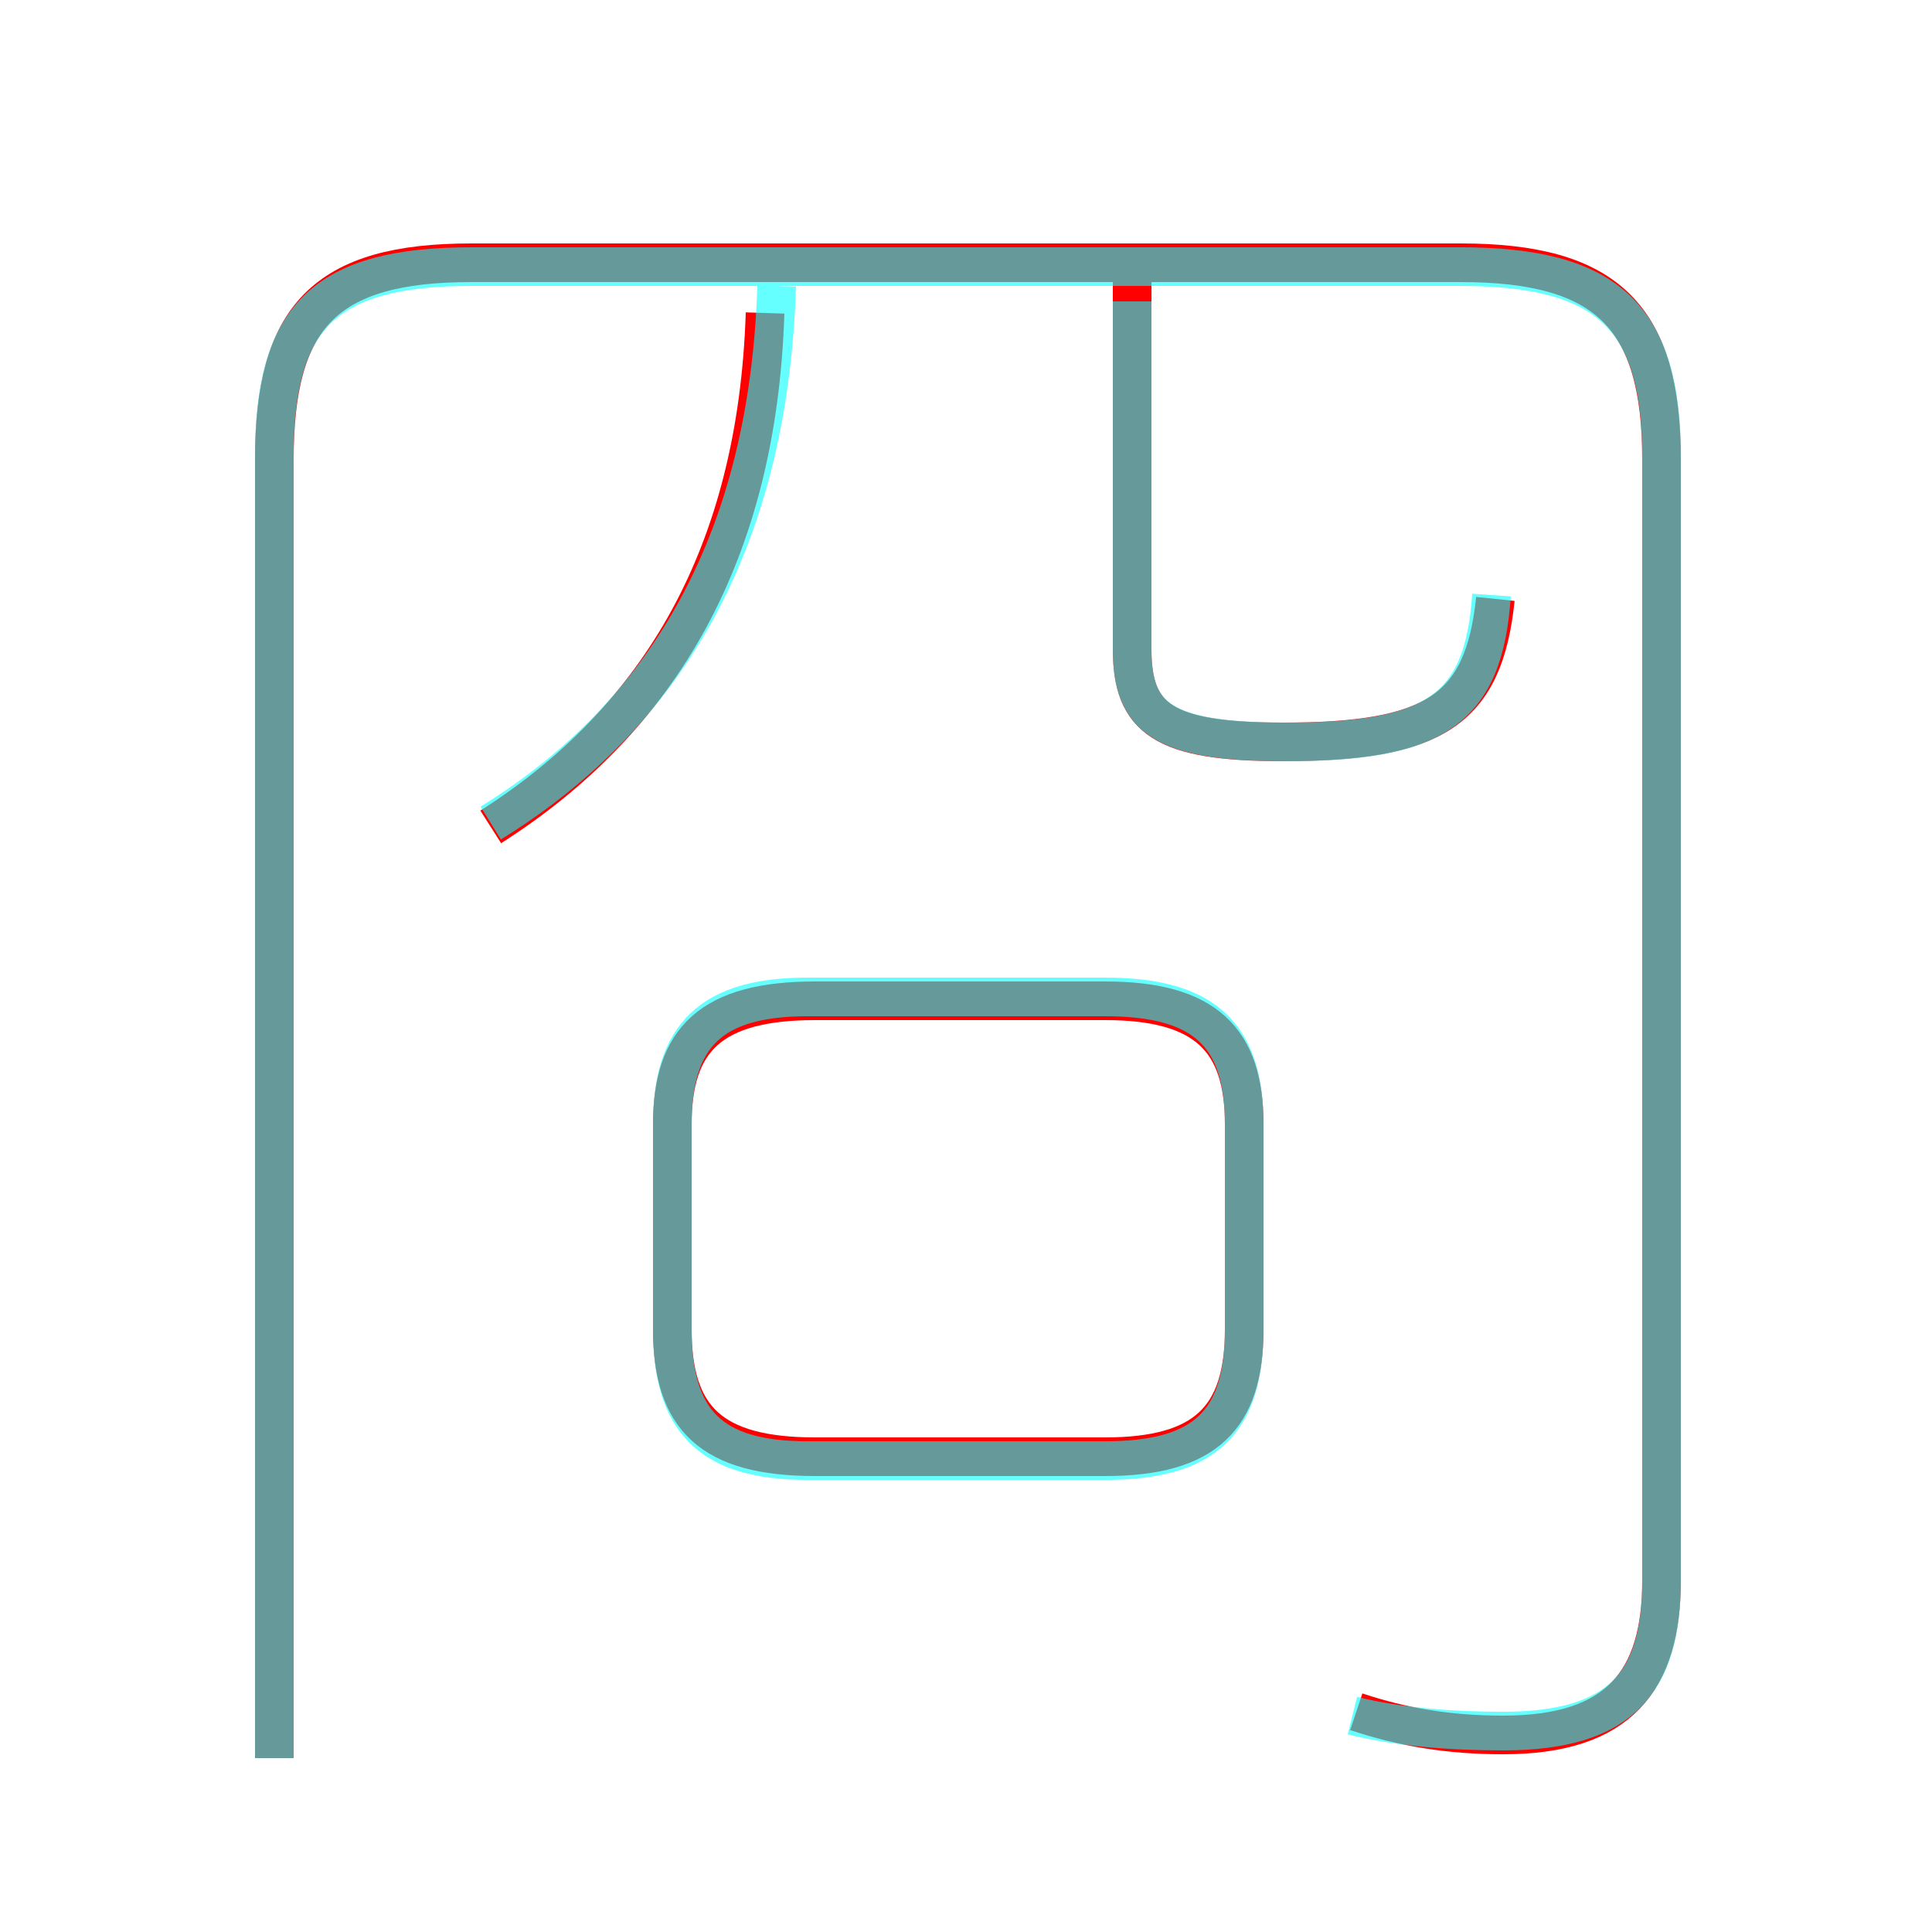 <?xml version='1.0' encoding='utf8'?>
<svg viewBox="0.0 -6.0 50.0 50.0" version="1.1" xmlns="http://www.w3.org/2000/svg">
<rect x="0.0" y="-6.0" width="50.0" height="50.0" fill="#333333" stroke="none"/>
<rect x="-1000" y="-1000" width="2000" height="2000" stroke="white" fill="white"/>
<g style="fill:none;stroke:rgba(255, 0, 0, 1);  stroke-width:1"><path d="M 35.1 0.3 C 36.3 0.7 37.5 0.9 38.9 0.9 C 41.9 0.9 43.0 -0.5 43.0 -3.1 L 43.0 -32.1 C 43.0 -35.8 41.6 -37.2 37.8 -37.2 L 12.2 -37.2 C 8.4 -37.2 7.1 -35.8 7.1 -32.1 L 7.1 1.5 M 21.1 -6.3 L 28.6 -6.3 C 31.2 -6.3 32.2 -7.3 32.2 -9.6 L 32.2 -14.9 C 32.2 -17.1 31.2 -18.1 28.6 -18.1 L 21.1 -18.1 C 18.4 -18.1 17.4 -17.1 17.4 -14.9 L 17.4 -9.6 C 17.4 -7.3 18.4 -6.3 21.1 -6.3 Z M 12.7 -22.6 C 17.1 -25.4 19.6 -29.7 19.8 -35.9 M 38.7 -28.5 C 38.4 -25.6 37.1 -24.8 33.2 -24.8 C 30.1 -24.8 29.3 -25.4 29.3 -27.2 L 29.3 -36.7" transform="translate(0.0 38.0)" />
</g>
<g style="fill:none;stroke:rgba(0, 255, 255, 0.6);  stroke-width:1">
<path d="M 35.0 0.4 C 36.2 0.7 37.6 0.8 38.9 0.8 C 42.0 0.8 43.0 -0.5 43.0 -3.1 L 43.0 -32.2 C 43.0 -35.8 41.6 -37.1 37.8 -37.1 L 12.2 -37.1 C 8.4 -37.1 7.1 -35.8 7.1 -32.2 L 7.1 1.5 M 20.9 -6.2 L 28.6 -6.2 C 31.2 -6.2 32.2 -7.2 32.2 -9.6 L 32.2 -14.9 C 32.2 -17.2 31.2 -18.2 28.6 -18.2 L 20.9 -18.2 C 18.4 -18.2 17.4 -17.2 17.4 -14.9 L 17.4 -9.6 C 17.4 -7.2 18.4 -6.2 20.9 -6.2 Z M 12.7 -22.7 C 17.4 -25.6 19.9 -30.2 20.1 -36.6 M 38.6 -28.6 C 38.4 -25.6 37.1 -24.8 33.3 -24.8 C 30.1 -24.8 29.3 -25.4 29.3 -27.2 L 29.3 -36.2" transform="translate(0.0 38.0)" />
</g>
</svg>